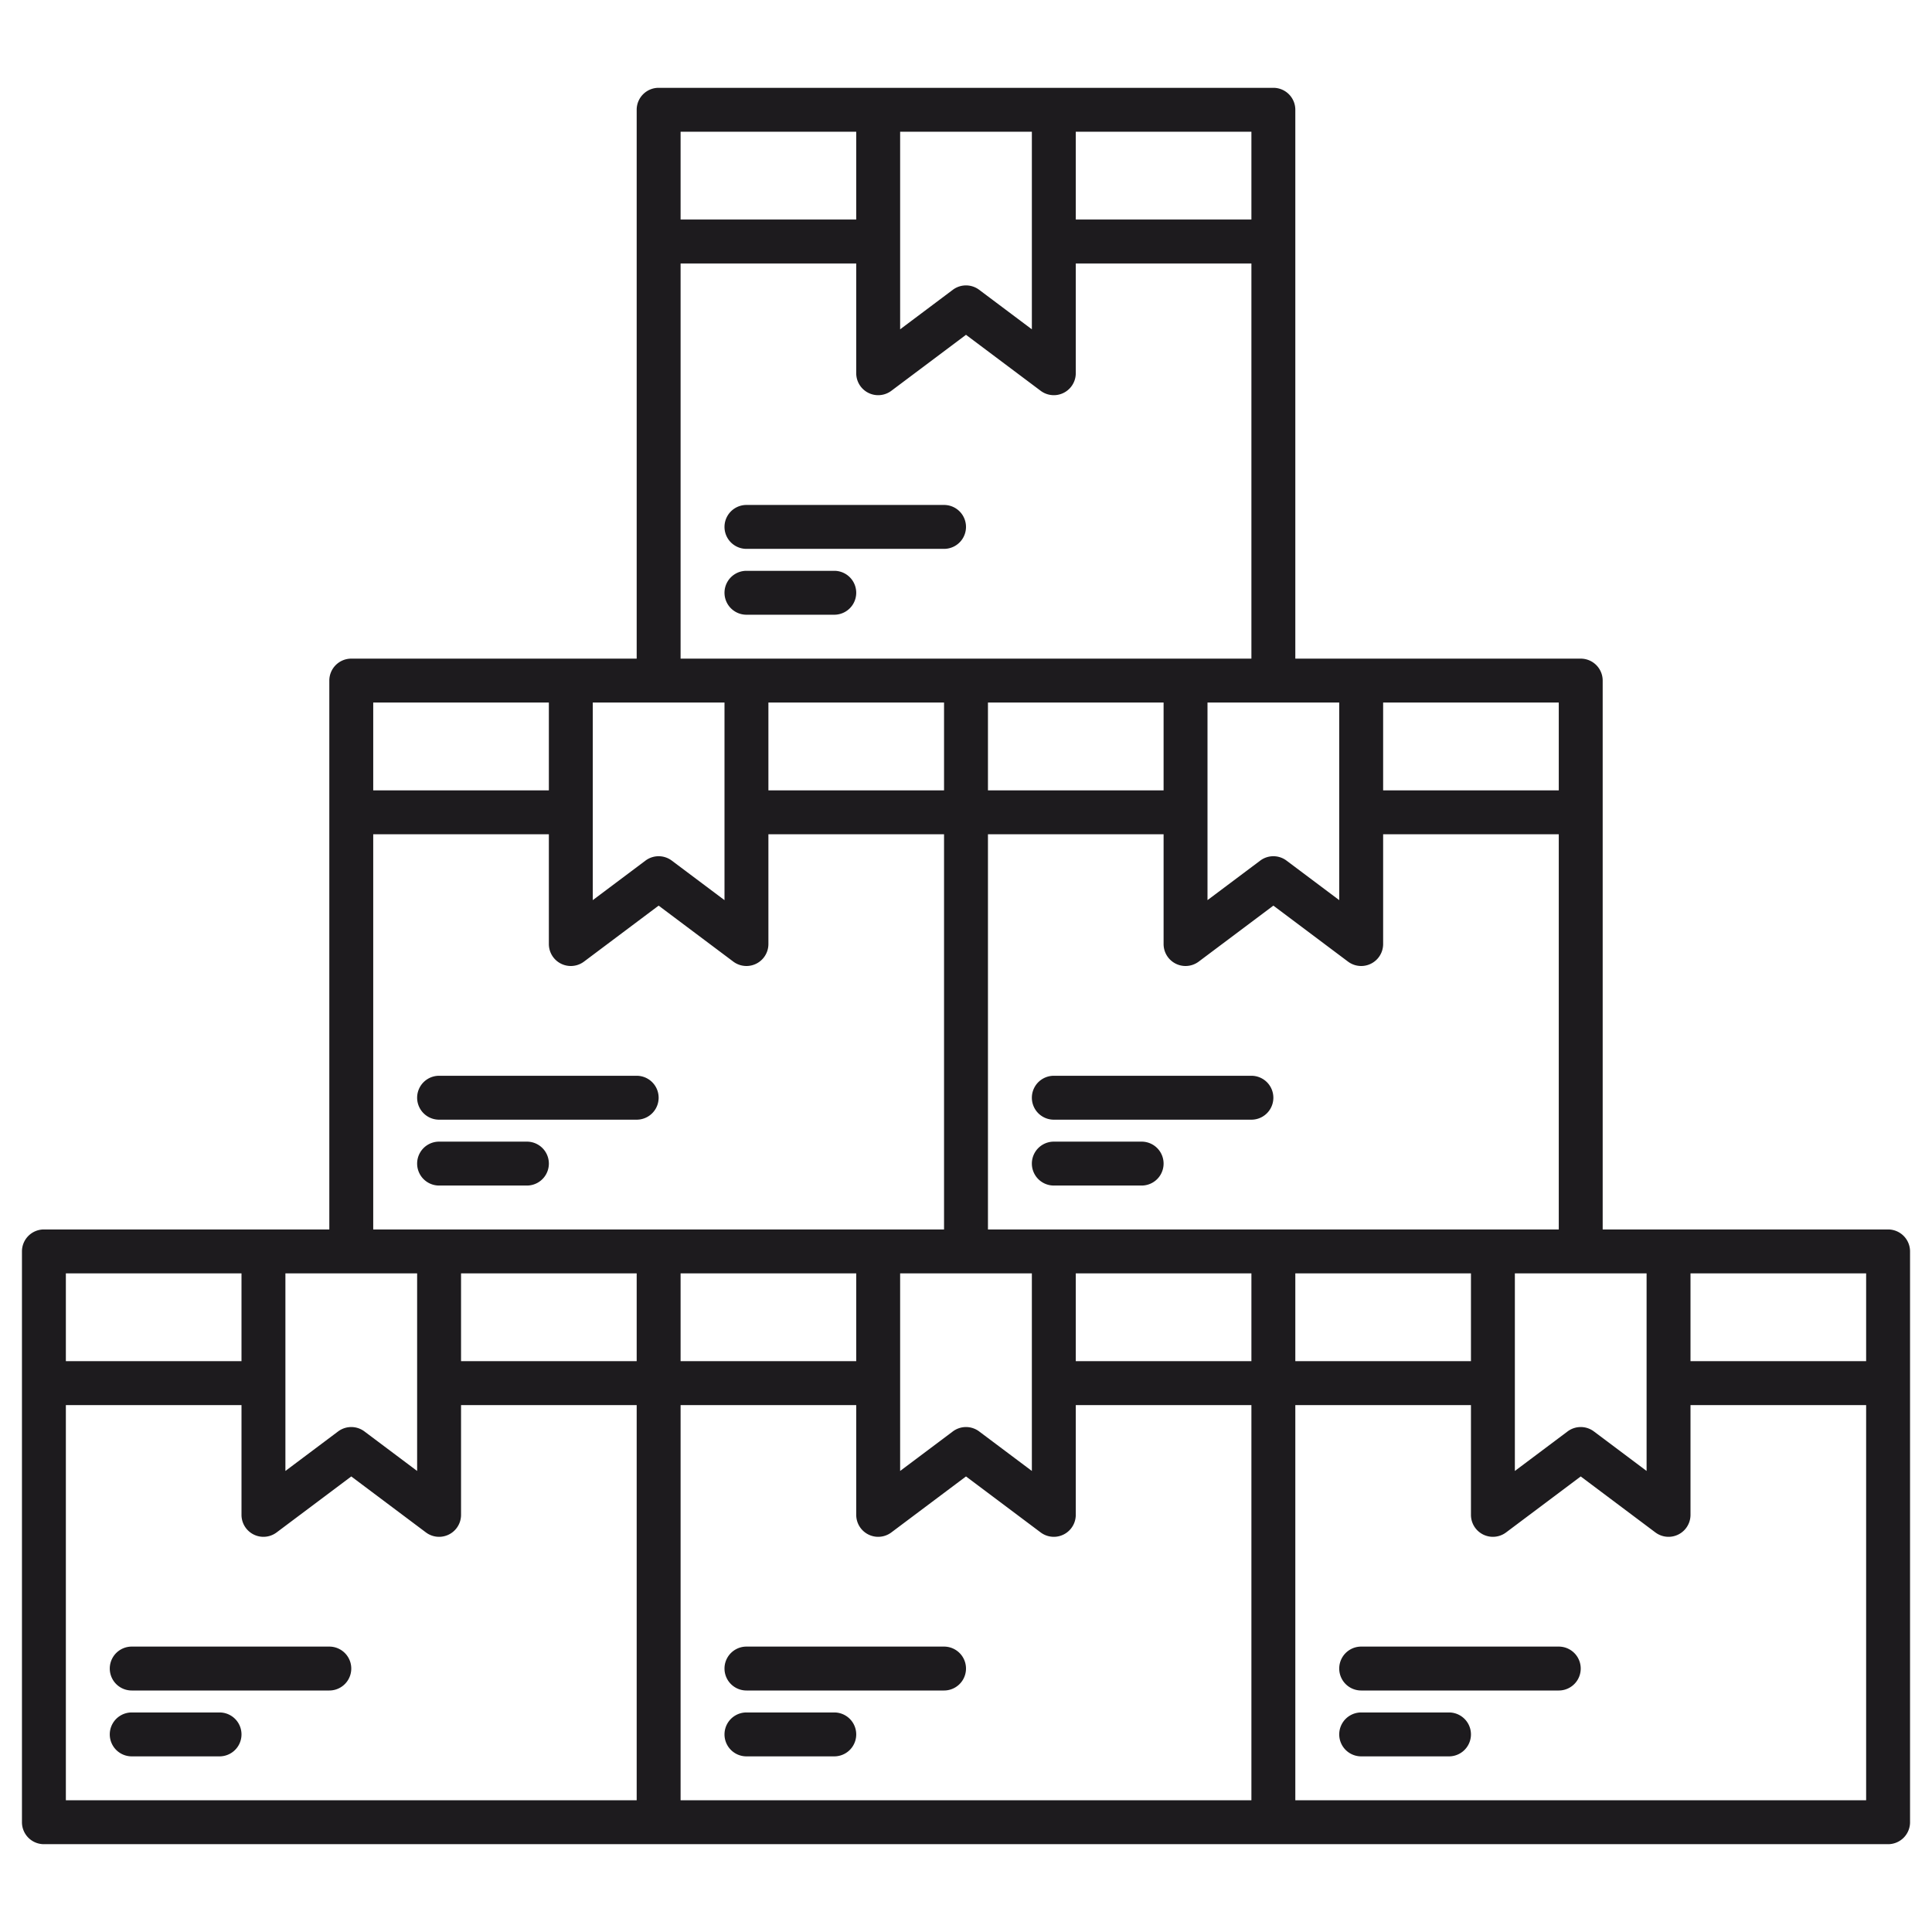 <svg xmlns="http://www.w3.org/2000/svg" viewBox="0 0 88 88"><title>Artboard-8</title><g id="Box_Delivery" data-name="Box Delivery"><path d="M43,75H34a1,1,0,0,0,0,2h9a1,1,0,0,0,0-2Z" style="fill:#1d1b1e"/><path d="M38,78H34a1,1,0,0,0,0,2h4a1,1,0,0,0,0-2Z" style="fill:#1d1b1e"/><path d="M34,25h9a1,1,0,0,0,0-2H34a1,1,0,0,0,0,2Z" style="fill:#1d1b1e"/><path d="M38,28a1,1,0,0,0,0-2H34a1,1,0,0,0,0,2Z" style="fill:#1d1b1e"/><path d="M15,75H6a1,1,0,0,0,0,2h9a1,1,0,0,0,0-2Z" style="fill:#1d1b1e"/><path d="M10,78H6a1,1,0,0,0,0,2h4a1,1,0,0,0,0-2Z" style="fill:#1d1b1e"/><path d="M86,56H73V31a1,1,0,0,0-1-1H59V5a1,1,0,0,0-1-1H30a1,1,0,0,0-1,1V30H16a1,1,0,0,0-1,1V56H2a1,1,0,0,0-1,1V83a1,1,0,0,0,1,1H86a1,1,0,0,0,1-1V57A1,1,0,0,0,86,56Zm-1,6H77V58h8ZM75,67l-2.4-1.8a.998.998,0,0,0-1.199,0L69,67V58h6ZM21,58h8v4H21Zm10,0h8v4H31Zm10,0h6v9l-2.4-1.8a1,1,0,0,0-1.2,0L41,67ZM35,32h8v4H35Zm18,0v4H45V32ZM49,58h8v4H49Zm10,0h8v4H59ZM45,56V38h8v5a1,1,0,0,0,1.6.8L58,41.25l3.4,2.55A1,1,0,0,0,63,43V38h8V56ZM71,36H63V32h8ZM61,41l-2.4-1.8a.998.998,0,0,0-1.199,0L55,41V32h6ZM57,10H49V6h8ZM47,6v9l-2.4-1.8a1,1,0,0,0-1.2,0L41,15V6ZM39,6v4H31V6Zm-8,6h8v5a1,1,0,0,0,1.6.8L44,15.25l3.4,2.55A1,1,0,0,0,49,17V12h8V30H31Zm2,20v9l-2.4-1.8a1,1,0,0,0-1.2,0L27,41V32Zm-8,0v4H17V32Zm-8,6h8v5a1,1,0,0,0,1.6.8L30,41.25l3.4,2.55A1,1,0,0,0,35,43V38h8V56H17Zm2,20v9l-2.4-1.8a1,1,0,0,0-1.2,0L13,67V58Zm-8,0v4H3V58ZM3,64h8v5a1,1,0,0,0,1.6.8L16,67.25l3.4,2.55A1,1,0,0,0,21,69V64h8V82H3Zm28,0h8v5a1,1,0,0,0,1.6.8L44,67.25l3.4,2.55A1,1,0,0,0,49,69V64h8V82H31ZM59,82V64h8v5a1,1,0,0,0,1.6.8L72,67.25l3.4,2.55A1,1,0,0,0,77,69V64h8V82Z" style="fill:#1d1b1e"/><path d="M71,75H62a1,1,0,0,0,0,2h9a1,1,0,0,0,0-2Z" style="fill:#1d1b1e"/><path d="M66,78H62a1,1,0,0,0,0,2h4a1,1,0,0,0,0-2Z" style="fill:#1d1b1e"/><path d="M20,51h9a1,1,0,0,0,0-2H20a1,1,0,0,0,0,2Z" style="fill:#1d1b1e"/><path d="M57,49H48a1,1,0,0,0,0,2h9a1,1,0,0,0,0-2Z" style="fill:#1d1b1e"/><path d="M52,52H48a1,1,0,0,0,0,2h4a1,1,0,0,0,0-2Z" style="fill:#1d1b1e"/><path d="M24,54a1,1,0,0,0,0-2H20a1,1,0,0,0,0,2Z" style="fill:#1d1b1e"/></g></svg>